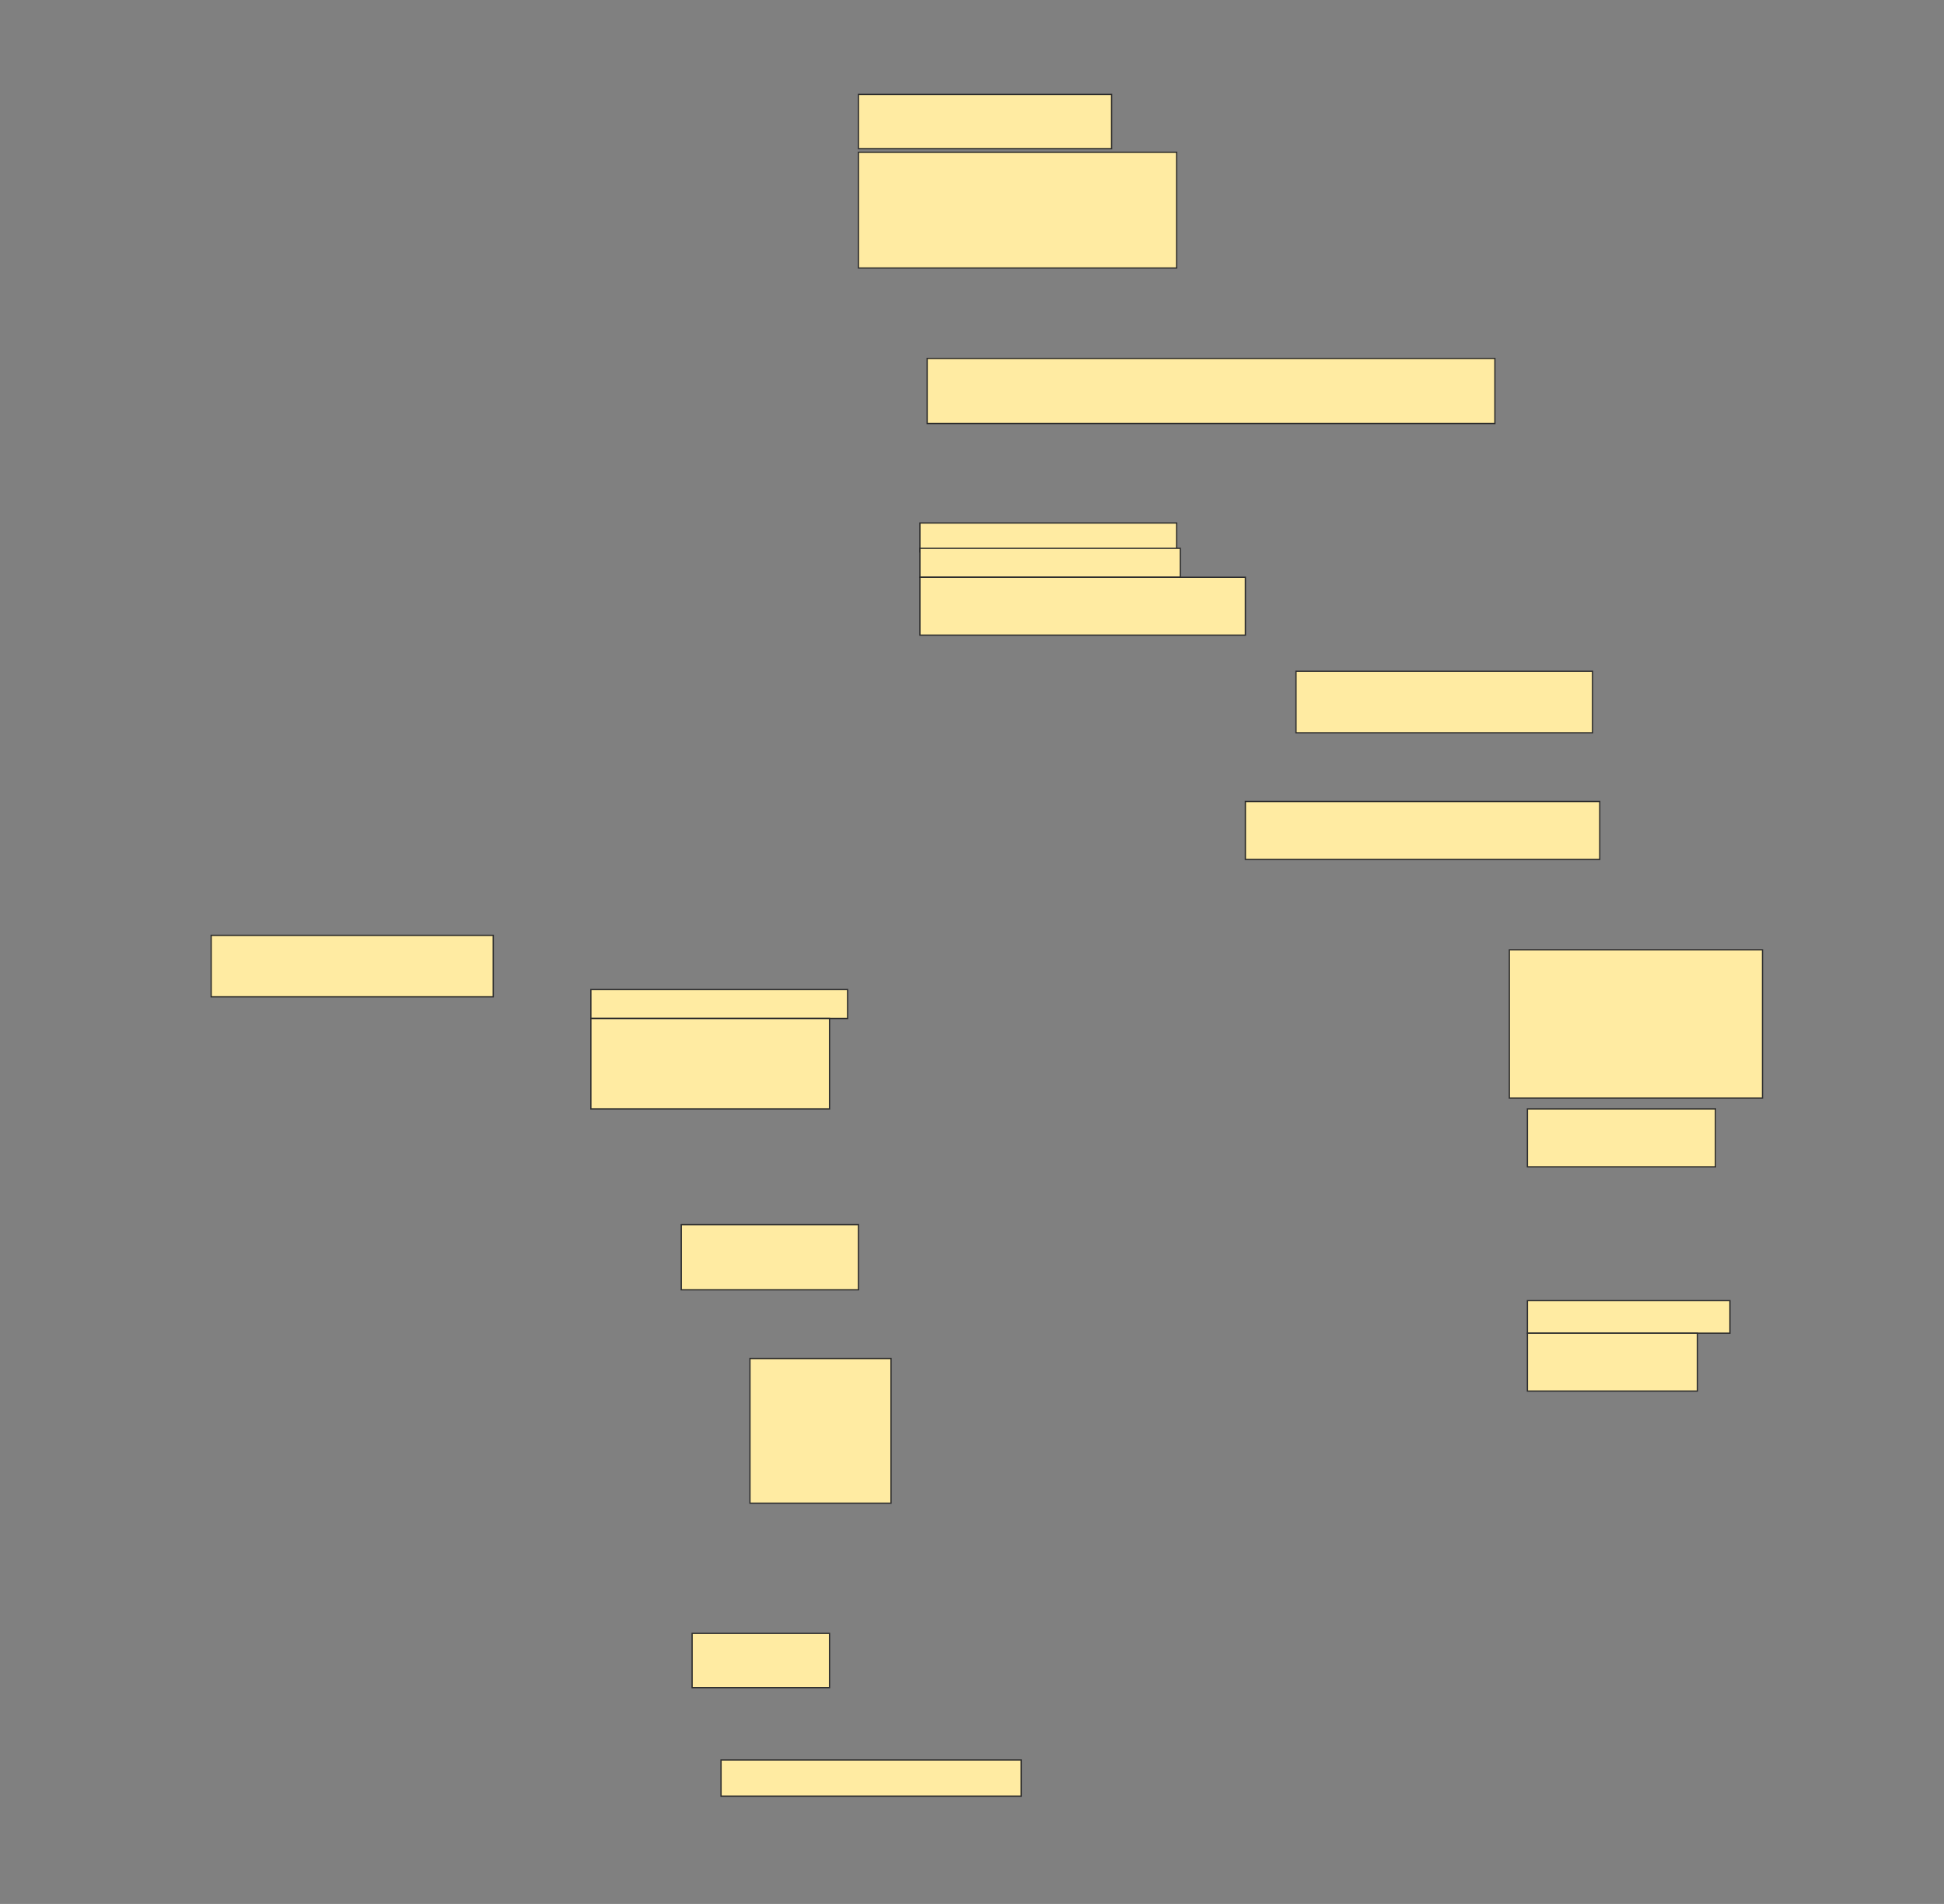 <svg height="1504" width="1536" xmlns="http://www.w3.org/2000/svg">
 <rect width="100%" height="100%" fill="#808080" stroke="none"/>
 <!-- Created with Image Occlusion Enhanced -->
 <g>
  <title>Labels</title>
 </g>
 <g>
  <title>Masks</title>
  <rect fill="#FFEBA2" height="42.857" id="5a7ac39ff1c84bc59c0ed0e04d75ee5d-ao-1" stroke="#2D2D2D" width="200" x="678.286" y="74.571"/>
  <rect fill="#FFEBA2" height="91.429" id="5a7ac39ff1c84bc59c0ed0e04d75ee5d-ao-2" stroke="#2D2D2D" stroke-dasharray="null" stroke-linecap="null" stroke-linejoin="null" width="251.429" x="678.286" y="120.286"/>
  <rect fill="#FFEBA2" height="51.429" id="5a7ac39ff1c84bc59c0ed0e04d75ee5d-ao-3" stroke="#2D2D2D" stroke-dasharray="null" stroke-linecap="null" stroke-linejoin="null" width="448.571" x="732.572" y="283.143"/>
  <rect fill="#FFEBA2" height="22.857" id="5a7ac39ff1c84bc59c0ed0e04d75ee5d-ao-4" stroke="#2D2D2D" stroke-dasharray="null" stroke-linecap="null" stroke-linejoin="null" width="202.857" x="726.857" y="413.143"/>
  <rect fill="#FFEBA2" height="22.857" id="5a7ac39ff1c84bc59c0ed0e04d75ee5d-ao-5" stroke="#2D2D2D" stroke-dasharray="null" stroke-linecap="null" stroke-linejoin="null" width="205.714" x="726.857" y="433.143"/>
  <rect fill="#FFEBA2" height="45.714" id="5a7ac39ff1c84bc59c0ed0e04d75ee5d-ao-6" stroke="#2D2D2D" stroke-dasharray="null" stroke-linecap="null" stroke-linejoin="null" width="257.143" x="726.857" y="456"/>
  <rect fill="#FFEBA2" height="48.571" id="5a7ac39ff1c84bc59c0ed0e04d75ee5d-ao-7" stroke="#2D2D2D" stroke-dasharray="null" stroke-linecap="null" stroke-linejoin="null" width="234.286" x="1024" y="530.286"/>
  <rect fill="#FFEBA2" height="45.714" id="5a7ac39ff1c84bc59c0ed0e04d75ee5d-ao-8" stroke="#2D2D2D" stroke-dasharray="null" stroke-linecap="null" stroke-linejoin="null" width="280" x="984" y="633.143"/>
  <rect fill="#FFEBA2" height="48.571" id="5a7ac39ff1c84bc59c0ed0e04d75ee5d-ao-9" stroke="#2D2D2D" stroke-dasharray="null" stroke-linecap="null" stroke-linejoin="null" width="222.857" x="166.857" y="738.857"/>
  
  <rect fill="#FFEBA2" height="22.857" id="5a7ac39ff1c84bc59c0ed0e04d75ee5d-ao-11" stroke="#2D2D2D" stroke-dasharray="null" stroke-linecap="null" stroke-linejoin="null" width="202.857" x="466.857" y="781.714"/>
  <rect fill="#FFEBA2" height="71.429" id="5a7ac39ff1c84bc59c0ed0e04d75ee5d-ao-12" stroke="#2D2D2D" stroke-dasharray="null" stroke-linecap="null" stroke-linejoin="null" width="188.571" x="466.857" y="804.571"/>
  <rect fill="#FFEBA2" height="117.143" id="5a7ac39ff1c84bc59c0ed0e04d75ee5d-ao-13" stroke="#2D2D2D" stroke-dasharray="null" stroke-linecap="null" stroke-linejoin="null" width="200" x="1192.572" y="750.286"/>
  <rect fill="#FFEBA2" height="45.714" id="5a7ac39ff1c84bc59c0ed0e04d75ee5d-ao-14" stroke="#2D2D2D" stroke-dasharray="null" stroke-linecap="null" stroke-linejoin="null" width="148.571" x="1206.857" y="876"/>
  <rect fill="#FFEBA2" height="51.429" id="5a7ac39ff1c84bc59c0ed0e04d75ee5d-ao-15" stroke="#2D2D2D" stroke-dasharray="null" stroke-linecap="null" stroke-linejoin="null" width="140" x="538.286" y="967.428"/>
  <rect fill="#FFEBA2" height="25.714" id="5a7ac39ff1c84bc59c0ed0e04d75ee5d-ao-16" stroke="#2D2D2D" stroke-dasharray="null" stroke-linecap="null" stroke-linejoin="null" width="160" x="1206.857" y="1027.428"/>
  <rect fill="#FFEBA2" height="45.714" id="5a7ac39ff1c84bc59c0ed0e04d75ee5d-ao-17" stroke="#2D2D2D" stroke-dasharray="null" stroke-linecap="null" stroke-linejoin="null" width="134.286" x="1206.857" y="1053.143"/>
  <rect fill="#FFEBA2" height="114.286" id="5a7ac39ff1c84bc59c0ed0e04d75ee5d-ao-18" stroke="#2D2D2D" stroke-dasharray="null" stroke-linecap="null" stroke-linejoin="null" width="111.429" x="592.572" y="1073.143"/>
  <rect fill="#FFEBA2" height="42.857" id="5a7ac39ff1c84bc59c0ed0e04d75ee5d-ao-19" stroke="#2D2D2D" stroke-dasharray="null" stroke-linecap="null" stroke-linejoin="null" width="108.571" x="546.857" y="1290.286"/>
  <rect fill="#FFEBA2" height="28.571" id="5a7ac39ff1c84bc59c0ed0e04d75ee5d-ao-20" stroke="#2D2D2D" stroke-dasharray="null" stroke-linecap="null" stroke-linejoin="null" width="237.143" x="569.714" y="1390.286"/>
 </g>
</svg>